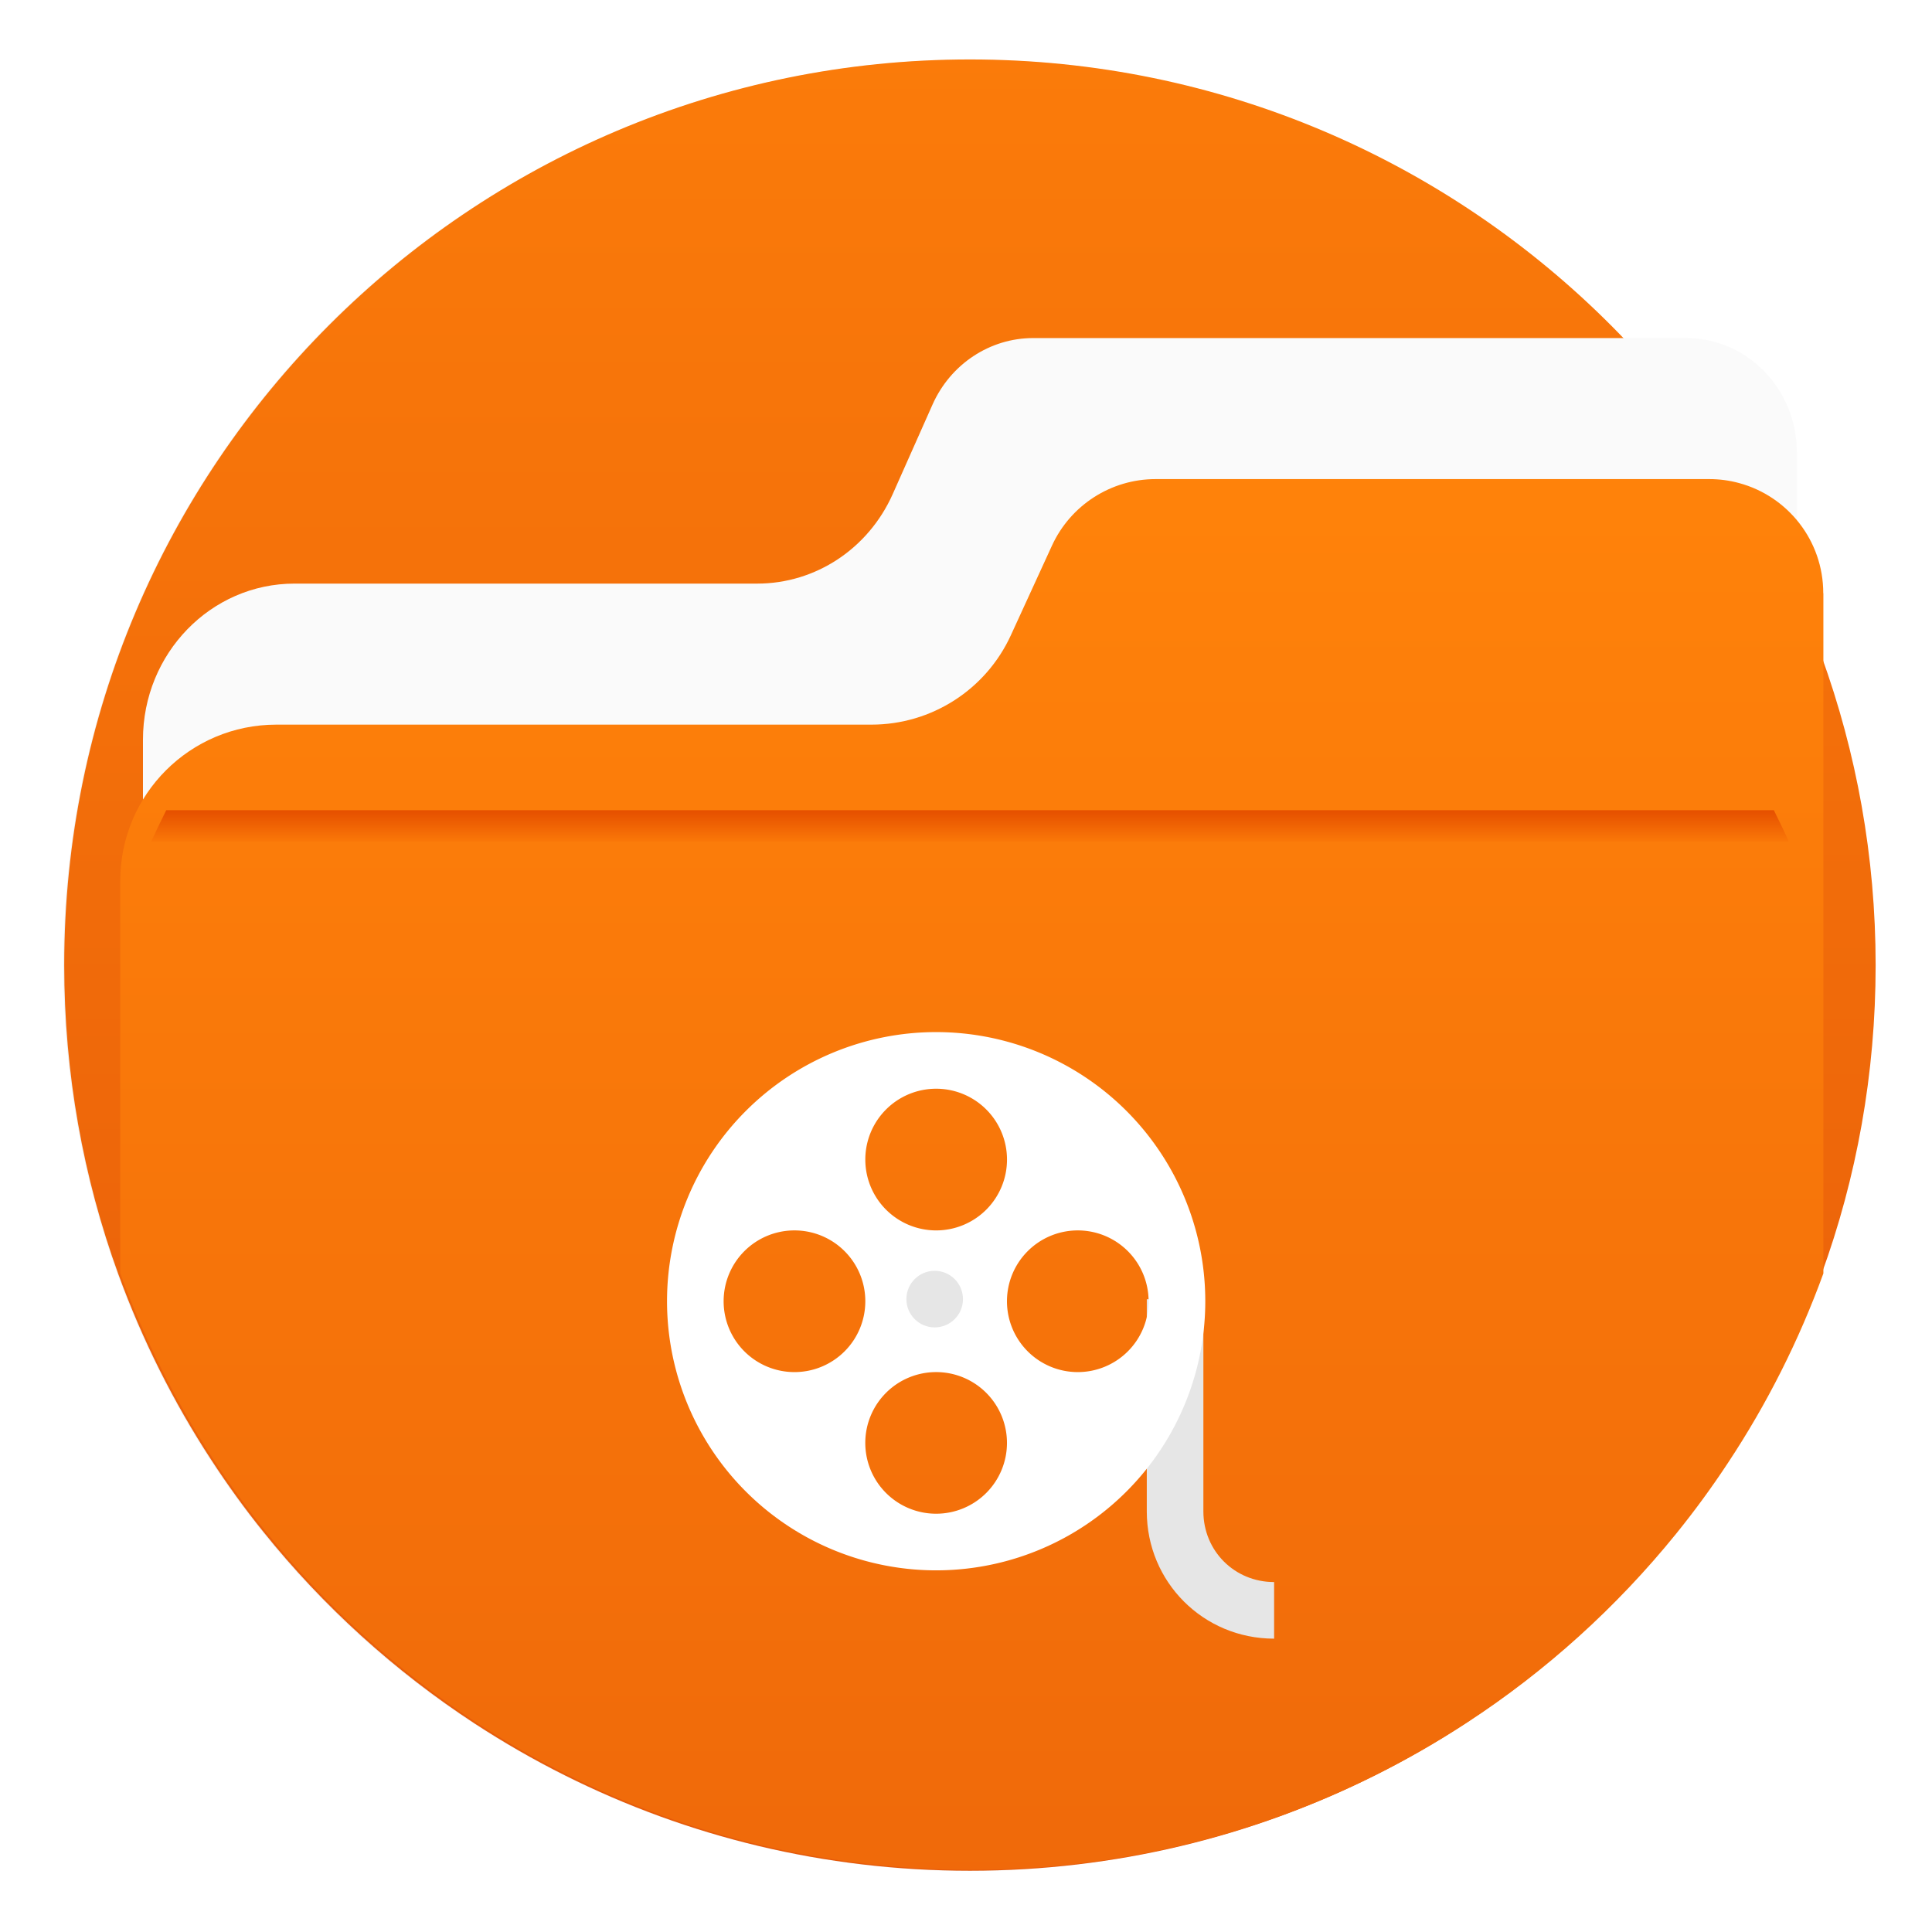 <?xml version="1.0" encoding="UTF-8"?>
<!-- Created with Inkscape (http://www.inkscape.org/) -->
<svg width="64" height="64" version="1.1" viewBox="0 0 16.933 16.933" xmlns="http://www.w3.org/2000/svg" xmlns:cc="http://creativecommons.org/ns#" xmlns:dc="http://purl.org/dc/elements/1.1/" xmlns:rdf="http://www.w3.org/1999/02/22-rdf-syntax-ns#">
 <defs>
  <filter id="filter11290" x="-.024" y="-.024" width="1.048" height="1.048" color-interpolation-filters="sRGB">
   <feGaussianBlur stdDeviation="0.159"/>
  </filter>
  <linearGradient id="linearGradient677348" x1="-6.174" x2="-6.174" y1="-126.08" y2="-126.7" gradientTransform="matrix(.529 0 0 .54 11.537 75.528)" gradientUnits="userSpaceOnUse">
   <stop stop-color="#ff820a" offset="0"/>
   <stop stop-color="#e65000" offset="1"/>
  </linearGradient>
  <linearGradient id="linearGradient1032-7" x1="-7.519" x2="-7.519" y1="267.55" y2="286.91" gradientTransform="translate(15.958,-263.09)" gradientUnits="userSpaceOnUse">
   <stop stop-color="#ff820a" offset="0"/>
   <stop stop-color="#e65a0a" offset="1"/>
  </linearGradient>
  <linearGradient id="linearGradient11339-5" x1="8.533" x2="8.533" y1="277.25" y2="296.44" gradientTransform="translate(0,-280.07)" gradientUnits="userSpaceOnUse">
   <stop stop-color="#ff820a" offset="0"/>
   <stop stop-color="#e65a0a" offset="1"/>
  </linearGradient>
 </defs>
 <circle cx="8.494" cy="8.46" r="7.938" filter="url(#filter11290)" opacity=".25" stroke-width=".14"/>
 <path d="m16.439 8.46c0 0.952-0.167 1.864-0.475 2.709-0.214 0.588-0.494 1.143-0.834 1.657-0.142 0.216-0.295 0.425-0.457 0.625-0.52 0.642-1.137 1.201-1.831 1.654-0.255 0.167-0.521 0.32-0.795 0.457-1.067 0.534-2.271 0.834-3.546 0.834s-2.479-0.3-3.546-0.834c-0.275-0.137-0.54-0.29-0.796-0.457-0.702-0.46-1.327-1.027-1.851-1.68-0.163-0.202-0.315-0.413-0.457-0.631-0.33-0.505-0.604-1.051-0.814-1.627-0.307-0.845-0.474-1.757-0.474-2.708 0-4.384 3.554-7.938 7.938-7.938 2.2 0 4.192 0.895 5.63 2.342 0.414 0.417 0.783 0.879 1.096 1.379 0.296 0.471 0.544 0.976 0.737 1.507 0.307 0.846 0.475 1.758 0.475 2.709z" fill="url(#linearGradient11339-5)" stroke-width=".031"/>
 <path d="m15.749 3.962v3.347h-14.496v-0.826c0-0.756 0.595-1.368 1.328-1.368h4.056c0.511 0 0.974-0.306 1.187-0.784l0.349-0.785c0.158-0.355 0.503-0.583 0.882-0.583h5.723c0.536 0 0.97 0.447 0.97 0.999z" fill="#fafafa" stroke-width=".031"/>
 <path d="m15.981 5.2v5.961c-0.214 0.588-0.494 1.143-0.834 1.657-0.142 0.216-0.295 0.425-0.457 0.625-0.52 0.642-1.137 1.201-1.831 1.654-0.255 0.167-0.521 0.32-0.795 0.457-1.067 0.534-2.271 0.834-3.546 0.834s-2.479-0.3-3.546-0.834c-0.275-0.137-0.54-0.29-0.796-0.457-0.702-0.46-1.327-1.027-1.851-1.68-0.163-0.202-0.315-0.413-0.457-0.631-0.33-0.505-0.604-1.051-0.814-1.627v-3.44c0-0.756 0.612-1.368 1.368-1.368h5.216c0.526 0 1.003-0.306 1.222-0.784l0.36-0.785c0.163-0.355 0.518-0.583 0.908-0.583h4.853c0.091 0 0.178 0.012 0.262 0.035 0.425 0.115 0.737 0.503 0.737 0.965z" fill="url(#linearGradient1032-7)" stroke-width=".031"/>
 <circle cx="-330.35" cy="-328.38" r="0" fill="#5e4aa6" stroke-width=".265"/>
 <path d="m1.457 7.101c-0.045 0.091-0.09 0.183-0.132 0.275h14.353c-0.04-0.093-0.088-0.184-0.131-0.275z" fill="url(#linearGradient677348)" stroke-width=".141"/>
 <path d="m10.547 13.246v-1.859h-0.496v1.859c0 0.62 0.496 1.116 1.116 1.116v-0.496c-0.347 0-0.62-0.273-0.62-0.62z" fill="#e6e6e6" stroke-width=".124"/>
 <path transform="scale(.265)" d="m30.961 34.135a8.901 8.901 0 0 0-8.9 8.9 8.901 8.901 0 0 0 8.9 8.902 8.901 8.901 0 0 0 8.902-8.902 8.901 8.901 0 0 0-8.902-8.9zm0 1.873a2.342 2.342 0 0 1 2.344 2.344 2.342 2.342 0 0 1-2.344 2.342 2.342 2.342 0 0 1-2.342-2.342 2.342 2.342 0 0 1 2.342-2.344zm-4.684 4.686a2.342 2.342 0 0 1 2.342 2.342 2.342 2.342 0 0 1-2.342 2.344 2.342 2.342 0 0 1-2.344-2.344 2.342 2.342 0 0 1 2.344-2.342zm9.369 0a2.342 2.342 0 0 1 2.342 2.342 2.342 2.342 0 0 1-2.342 2.344 2.342 2.342 0 0 1-2.342-2.344 2.342 2.342 0 0 1 2.342-2.342zm-4.686 4.686a2.342 2.342 0 0 1 2.344 2.342 2.342 2.342 0 0 1-2.344 2.342 2.342 2.342 0 0 1-2.342-2.342 2.342 2.342 0 0 1 2.342-2.342z" fill="#fff" stroke-width=".468"/>
 <circle cx="8.192" cy="11.386" r=".248" fill="#e6e6e6" stroke-width=".124"/>
</svg>
